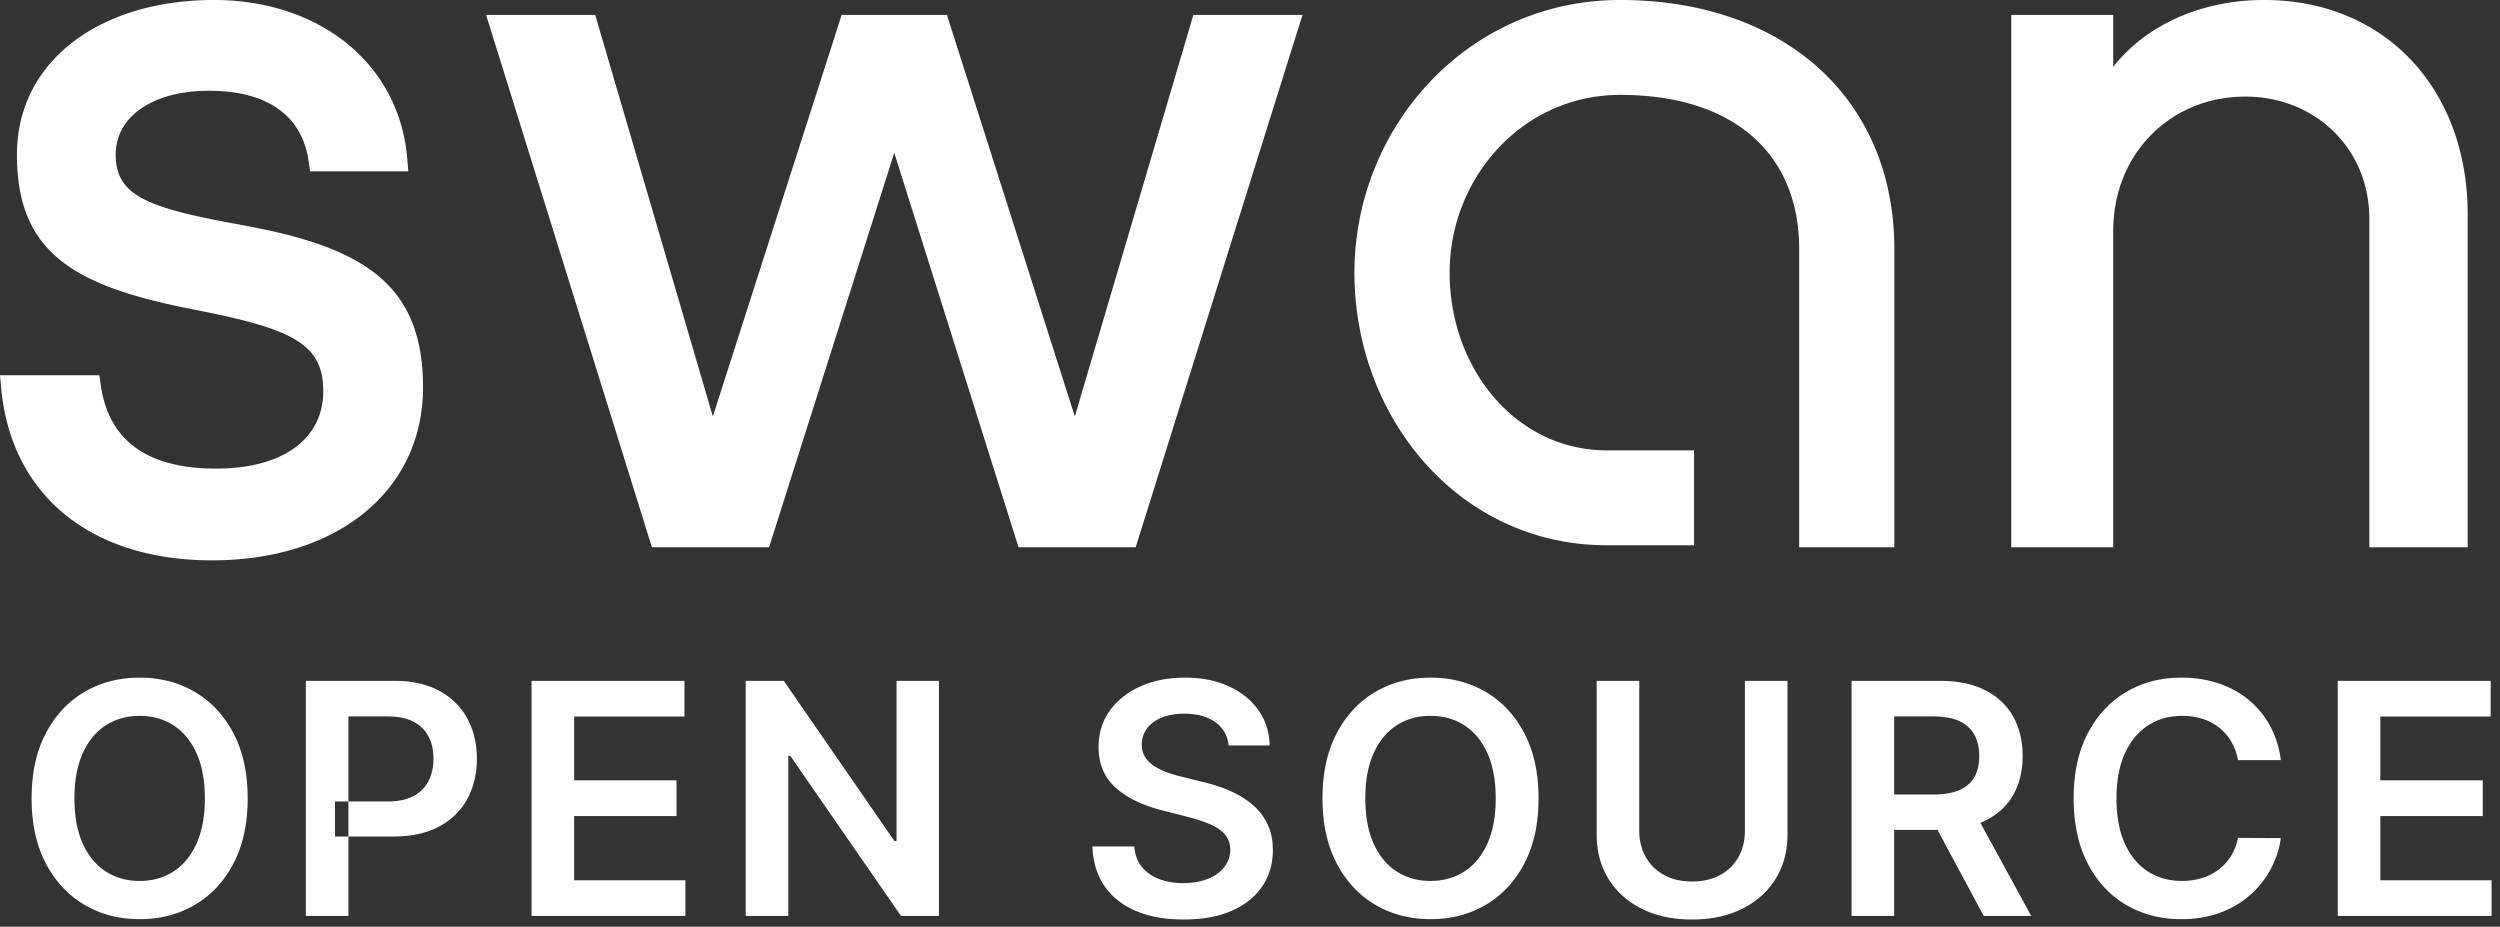 <svg width="232" height="86" xmlns="http://www.w3.org/2000/svg"><rect width="100%" height="100%" fill="#333333" stroke="none"/><path d="M.113 36.04C1.025 45.847 8.29 52 19.683 52c11.618 0 19.574-6.45 19.574-16.063 0-8.995-4.864-12.642-15.149-14.73l-.507-.103c-.346-.07-.693-.134-2.618-.495-7.81-1.465-10.245-2.73-10.245-6.279 0-3.457 3.36-5.908 8.67-5.908 5.506 0 8.64 2.396 9.23 6.522l.137.953h9.118l-.102-1.205C37.033 5.818 29.558 0 19.865 0 9.18 0 1.571 5.741 1.571 14.33c0 8.627 4.66 11.95 15.097 14.125l.342.072 1.887.38c8.465 1.698 11.101 3.15 11.101 7.395 0 4.341-3.625 7.185-9.95 7.185-6.4 0-9.952-2.62-10.692-7.71l-.139-.95H0l.113 1.213ZM149.098 50.6h8.112v-8.806h-8.112c-8.373 0-14.573-7.545-14.573-16.482 0-8.826 6.758-16.506 15.83-16.506 10.452 0 16.609 5.383 16.609 14.331v27.647h8.832V23.137C175.796 9.05 165.446 0 150.355 0c-14.225 0-24.663 11.86-24.663 25.312 0 13.457 9.725 25.287 23.406 25.287ZM229 19.88C229 8.368 221.437 0 210.113 0c-5.994 0-11.053 2.435-14.005 6.206v-4.82h-9.464v49.4h9.464V21.43c0-7.151 5.294-12.466 12.264-12.466 6.348 0 11.503 4.69 11.503 11.372v30.45H229V19.882ZM82.987 14.182l-11.62 36.606h-10.87l-15.386-49.4h10.126l10.914 37.256L78.104 1.387h9.773l11.866 37.256 11.001-37.256h10.126l-15.48 49.4H94.52L82.987 14.18Zm-60.003 59.91c0 2.35-.439 4.362-1.316 6.035s-2.07 2.953-3.58 3.84c-1.509.888-3.218 1.332-5.129 1.332-1.91 0-3.62-.445-5.13-1.337-1.509-.891-2.702-2.173-3.58-3.846-.876-1.672-1.315-3.68-1.315-6.024 0-2.35.439-4.363 1.316-6.035.877-1.673 2.07-2.953 3.58-3.84 1.509-.889 3.219-1.332 5.13-1.332 1.91 0 3.62.443 5.129 1.331 1.509.888 2.702 2.168 3.58 3.84.876 1.673 1.315 3.685 1.315 6.036Zm-3.974 0c0-1.655-.257-3.052-.772-4.192-.515-1.14-1.227-2.003-2.136-2.589-.91-.586-1.957-.879-3.143-.879-1.186 0-2.234.293-3.143.879-.909.586-1.62 1.449-2.136 2.589-.515 1.14-.772 2.537-.772 4.192 0 1.655.257 3.052.772 4.192.515 1.14 1.227 2.003 2.136 2.589.91.586 1.957.879 3.143.879 1.186 0 2.234-.293 3.143-.88.909-.585 1.62-1.448 2.136-2.588.515-1.14.772-2.537.772-4.192ZM28.38 85V63.182h8.18c1.677 0 3.085.312 4.225.937 1.14.625 2.003 1.483 2.589 2.573.586 1.09.879 2.328.879 3.713 0 1.399-.295 2.642-.885 3.729-.59 1.086-1.46 1.94-2.61 2.562-1.15.621-2.567.932-4.25.932h-5.423v-3.25h4.89c.98 0 1.783-.17 2.408-.51.625-.342 1.088-.81 1.39-1.407.302-.597.453-1.282.453-2.056s-.151-1.456-.453-2.046c-.302-.59-.767-1.049-1.396-1.38-.628-.33-1.436-.495-2.423-.495h-3.622V85h-3.953Zm20.948 0V63.182h14.19v3.313H53.282v5.923h9.502v3.314h-9.502v5.955h10.323V85H49.328Zm37.803-21.818V85h-3.516l-10.28-14.862h-.181V85H69.2V63.182h3.537l10.27 14.872h.192V63.182h3.931Zm26.888 5.998c-.1-.93-.517-1.655-1.252-2.174-.735-.518-1.689-.777-2.86-.777-.824 0-1.531.124-2.12.373-.59.248-1.041.585-1.354 1.012a2.46 2.46 0 0 0-.479 1.46c0 .454.105.848.314 1.182.21.333.496.616.858.847.362.23.763.424 1.204.58.44.156.884.288 1.331.394l2.046.512c.824.192 1.617.45 2.38.777a8.507 8.507 0 0 1 2.057 1.236 5.514 5.514 0 0 1 1.444 1.8c.355.704.532 1.528.532 2.472 0 1.279-.326 2.403-.98 3.372-.653.97-1.596 1.726-2.828 2.27-1.233.543-2.722.814-4.47.814-1.697 0-3.169-.263-4.415-.788-1.247-.526-2.22-1.293-2.92-2.301-.699-1.009-1.077-2.237-1.134-3.686h3.889c.056.76.29 1.392.703 1.896.412.504.95.88 1.614 1.13.664.248 1.408.372 2.232.372.859 0 1.614-.13 2.263-.389.65-.259 1.16-.621 1.53-1.086.369-.466.557-1.01.564-1.636-.007-.568-.174-1.038-.5-1.411-.328-.373-.784-.686-1.37-.938a13.88 13.88 0 0 0-2.05-.676l-2.483-.64c-1.797-.461-3.215-1.162-4.256-2.103-1.04-.942-1.56-2.193-1.56-3.756 0-1.285.35-2.411 1.049-3.377.7-.966 1.653-1.717 2.86-2.253 1.208-.536 2.575-.804 4.102-.804 1.548 0 2.906.268 4.075.804 1.168.536 2.086 1.278 2.754 2.226.667.949 1.012 2.037 1.033 3.266h-3.803Zm28.758 4.91c0 2.352-.439 4.363-1.316 6.036-.877 1.673-2.07 2.953-3.58 3.84-1.509.888-3.219 1.332-5.13 1.332-1.91 0-3.62-.445-5.129-1.337-1.509-.891-2.702-2.173-3.58-3.846-.876-1.672-1.315-3.68-1.315-6.024 0-2.35.439-4.363 1.316-6.035.877-1.673 2.07-2.953 3.58-3.84 1.509-.889 3.218-1.332 5.129-1.332 1.91 0 3.62.443 5.13 1.331 1.509.888 2.702 2.168 3.58 3.84.876 1.673 1.315 3.685 1.315 6.036Zm-3.974 0c0-1.654-.257-3.051-.772-4.191-.515-1.14-1.227-2.003-2.136-2.589-.91-.586-1.957-.879-3.143-.879-1.186 0-2.234.293-3.143.879-.909.586-1.62 1.449-2.136 2.589-.515 1.14-.772 2.537-.772 4.192 0 1.655.257 3.052.772 4.192.515 1.14 1.227 2.003 2.136 2.589.91.586 1.957.879 3.143.879 1.186 0 2.234-.293 3.143-.88.909-.585 1.62-1.448 2.136-2.588.515-1.14.772-2.537.772-4.192Zm23.122-10.908h3.953v14.254c0 1.563-.368 2.937-1.103 4.123-.735 1.186-1.766 2.111-3.095 2.775-1.328.664-2.88.996-4.655.996-1.783 0-3.338-.332-4.666-.996-1.328-.664-2.358-1.589-3.09-2.775-.731-1.186-1.097-2.56-1.097-4.123V63.182h3.952v13.924c0 .909.201 1.719.602 2.429.402.71.968 1.266 1.7 1.667.731.401 1.597.602 2.599.602 1.001 0 1.87-.2 2.605-.602a4.22 4.22 0 0 0 1.699-1.667c.398-.71.596-1.52.596-2.43V63.183Zm49.74 7.361h-3.985a5.013 5.013 0 0 0-.628-1.742 4.698 4.698 0 0 0-2.69-2.098 6.23 6.23 0 0 0-1.87-.272c-1.186 0-2.237.297-3.153.89-.917.593-1.634 1.46-2.152 2.6-.519 1.139-.778 2.53-.778 4.17 0 1.669.261 3.073.783 4.213.522 1.14 1.24 2 2.152 2.578.913.58 1.958.869 3.137.869a6.28 6.28 0 0 0 1.838-.261 5.006 5.006 0 0 0 1.545-.773 4.68 4.68 0 0 0 1.161-1.257 4.806 4.806 0 0 0 .655-1.704l3.985.021a8.648 8.648 0 0 1-2.898 5.321 8.758 8.758 0 0 1-2.791 1.62c-1.066.387-2.248.58-3.548.58-1.917 0-3.63-.444-5.135-1.331-1.505-.888-2.692-2.17-3.558-3.846-.866-1.676-1.3-3.686-1.3-6.03 0-2.35.437-4.363 1.31-6.035.874-1.673 2.064-2.953 3.57-3.84 1.505-.889 3.21-1.332 5.113-1.332 1.215 0 2.344.17 3.388.51 1.044.342 1.974.84 2.791 1.498a8.151 8.151 0 0 1 2.019 2.407c.53.949.875 2.03 1.039 3.244ZM216.943 85V63.182h14.19v3.313h-10.238v5.923h9.503v3.314h-9.503v5.955h10.323V85h-14.275Zm-36.934-21.818c1.676 0 3.084.291 4.224.873 1.14.583 2.003 1.398 2.589 2.445.586 1.048.879 2.268.879 3.66 0 1.399-.297 2.612-.89 3.638-.593 1.026-1.465 1.818-2.615 2.376a6.937 6.937 0 0 1-.416.184L188.5 85h-4.41l-4.289-7.99h-4.022V85h-3.952V63.182h8.182Zm-.607 3.302h-3.623v7.245h3.644c.98 0 1.783-.137 2.408-.41.625-.274 1.088-.675 1.39-1.204.302-.53.453-1.181.453-1.955s-.153-1.437-.458-1.987c-.306-.55-.771-.97-1.396-1.257-.625-.288-1.431-.432-2.418-.432Z" fill="#FFF" fill-rule="evenodd"/></svg>